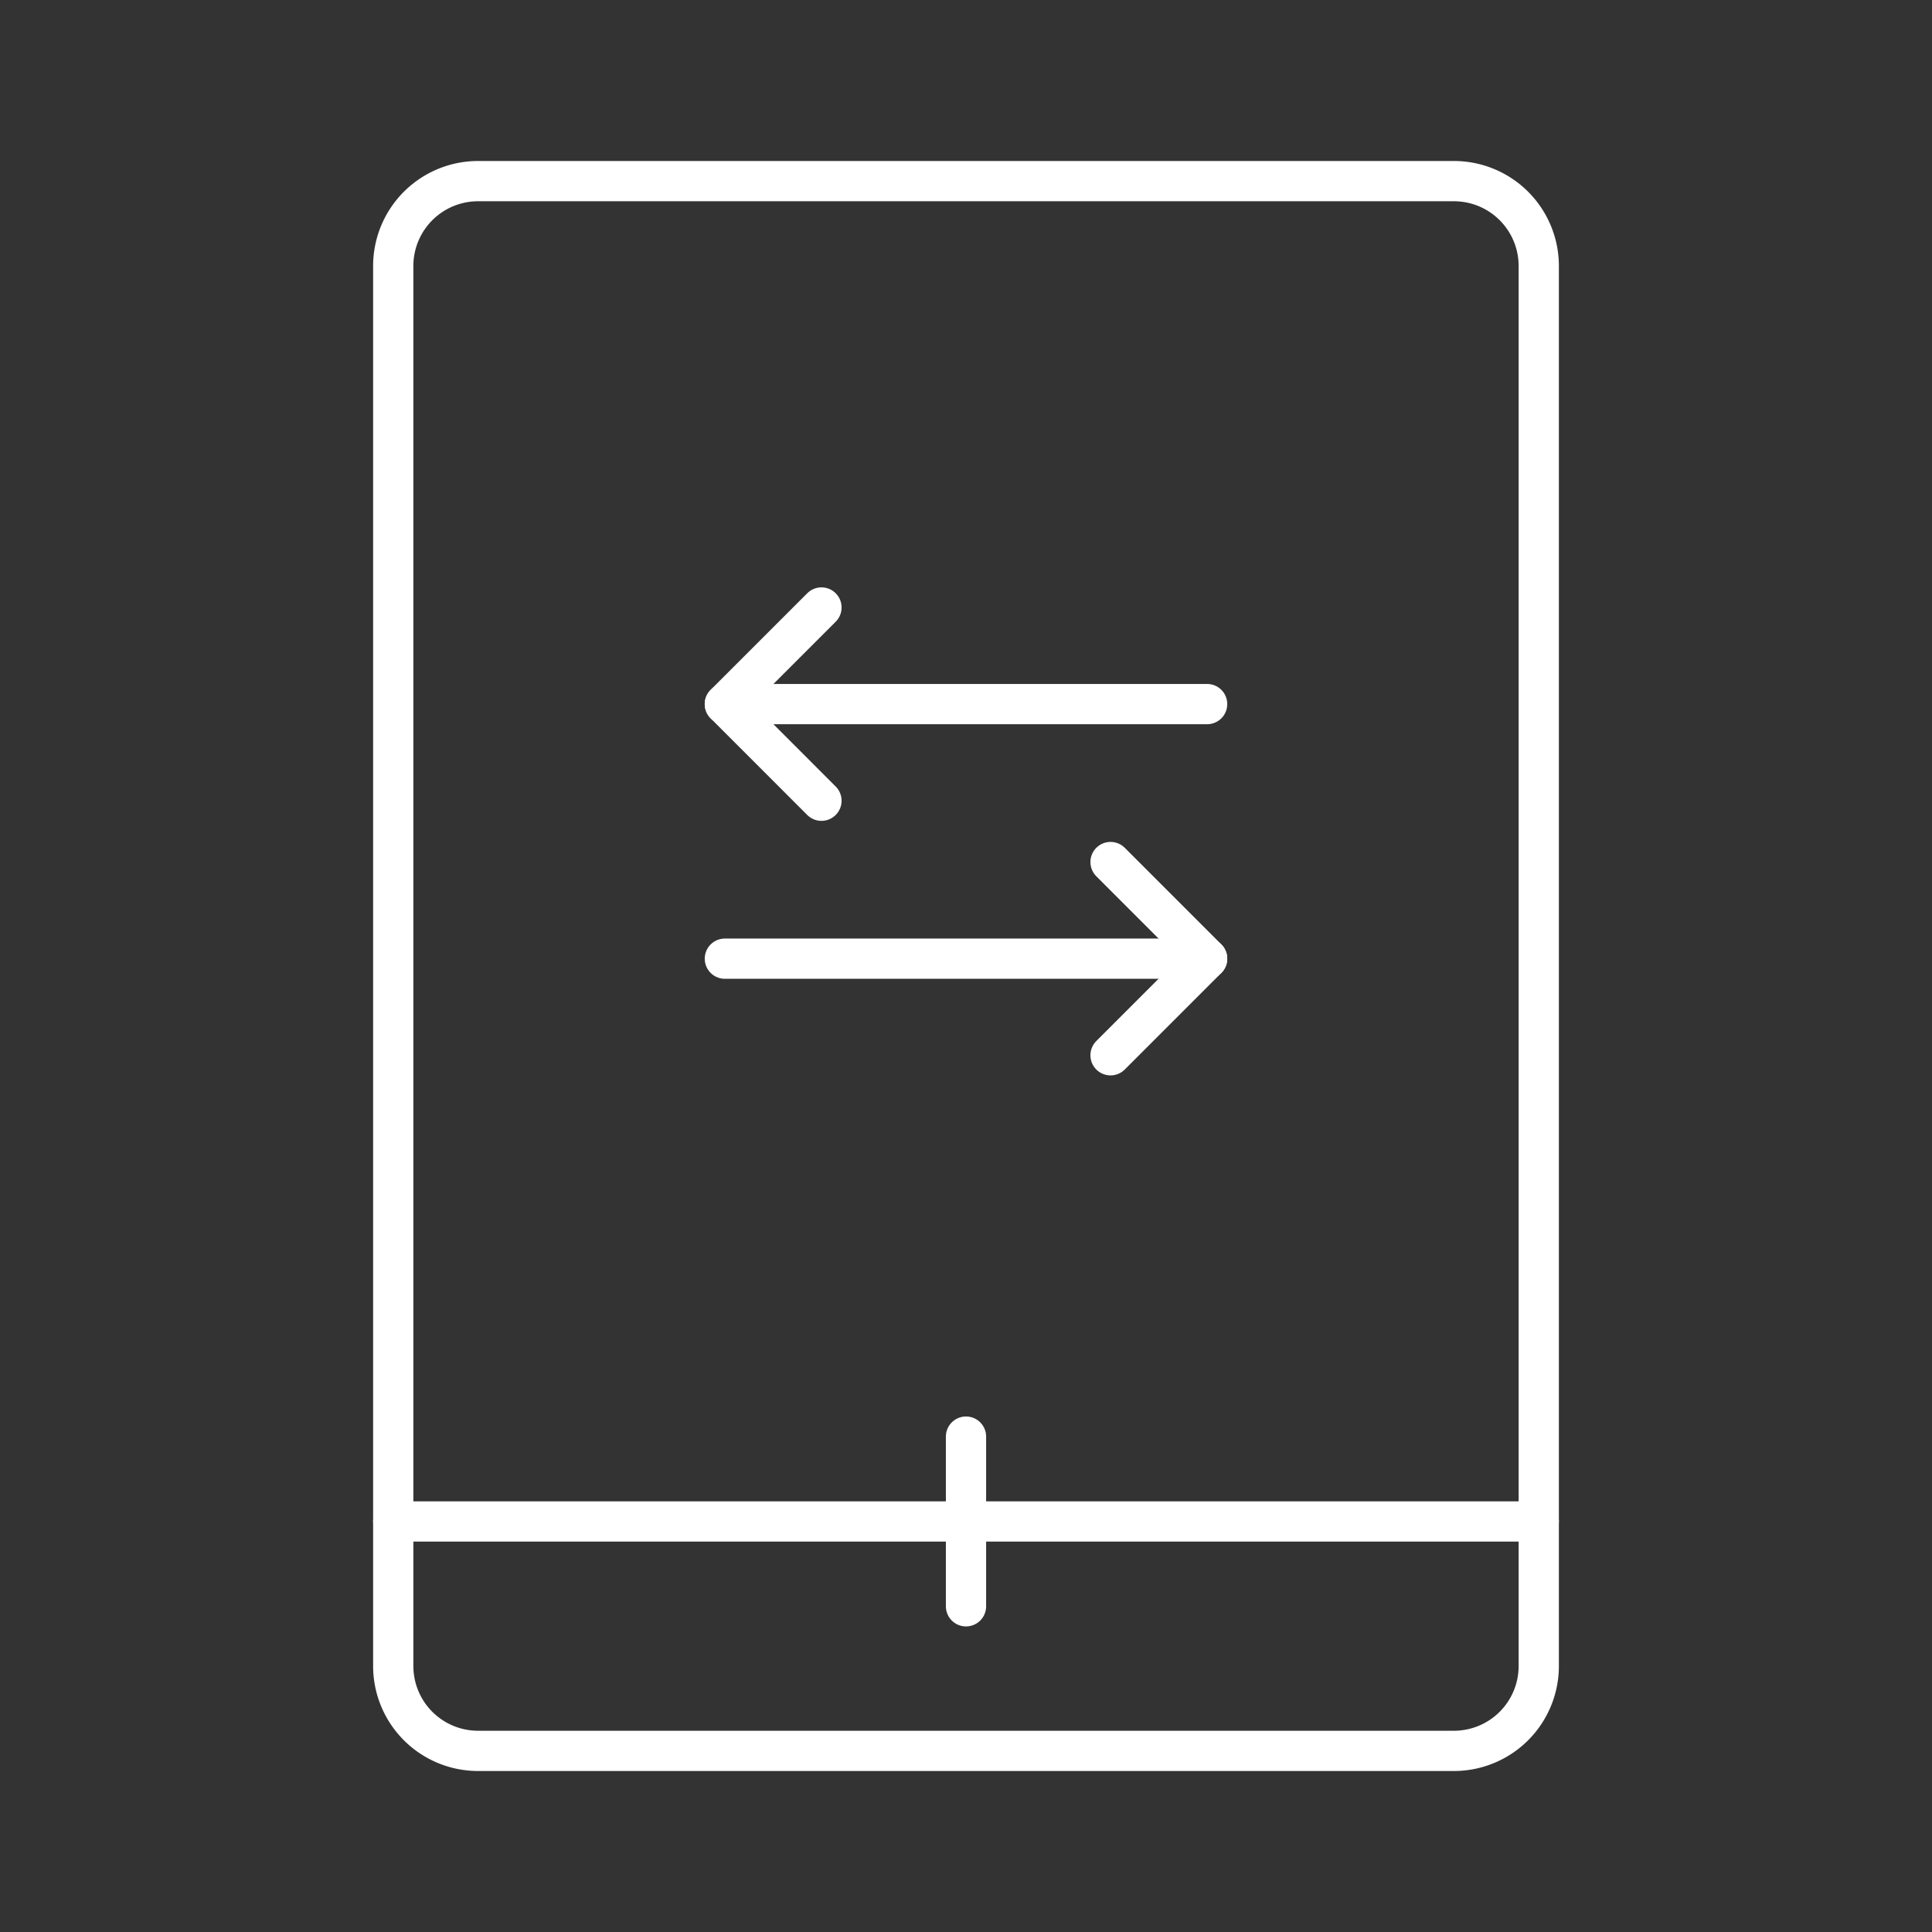 <svg xmlns="http://www.w3.org/2000/svg" viewBox="0 0 48 48"><rect x="0" y="0" width="48" height="48" fill="#333333" stroke="none"/><defs><style>.a{fill:none;stroke:#fff;stroke-linecap:round;stroke-linejoin:round;}</style></defs><path class="a" d="M11.878,4.5A2.108,2.108,0,0,0,9.77,6.608V41.392A2.108,2.108,0,0,0,11.878,43.5H36.122A2.108,2.108,0,0,0,38.23,41.392V6.608A2.108,2.108,0,0,0,36.122,4.5Z"/><line class="a" x1="9.77" y1="37.8" x2="38.23" y2="37.8"/><line class="a" x1="24" y1="39.908" x2="24" y2="35.692"/><polyline class="a" points="27.591 26.218 29.991 23.818 27.591 21.417"/><line class="a" x1="29.991" y1="23.818" x2="18.009" y2="23.818"/><polyline class="a" points="20.409 15.093 18.009 17.493 20.409 19.894"/><line class="a" x1="18.009" y1="17.493" x2="29.991" y2="17.493"/></svg>